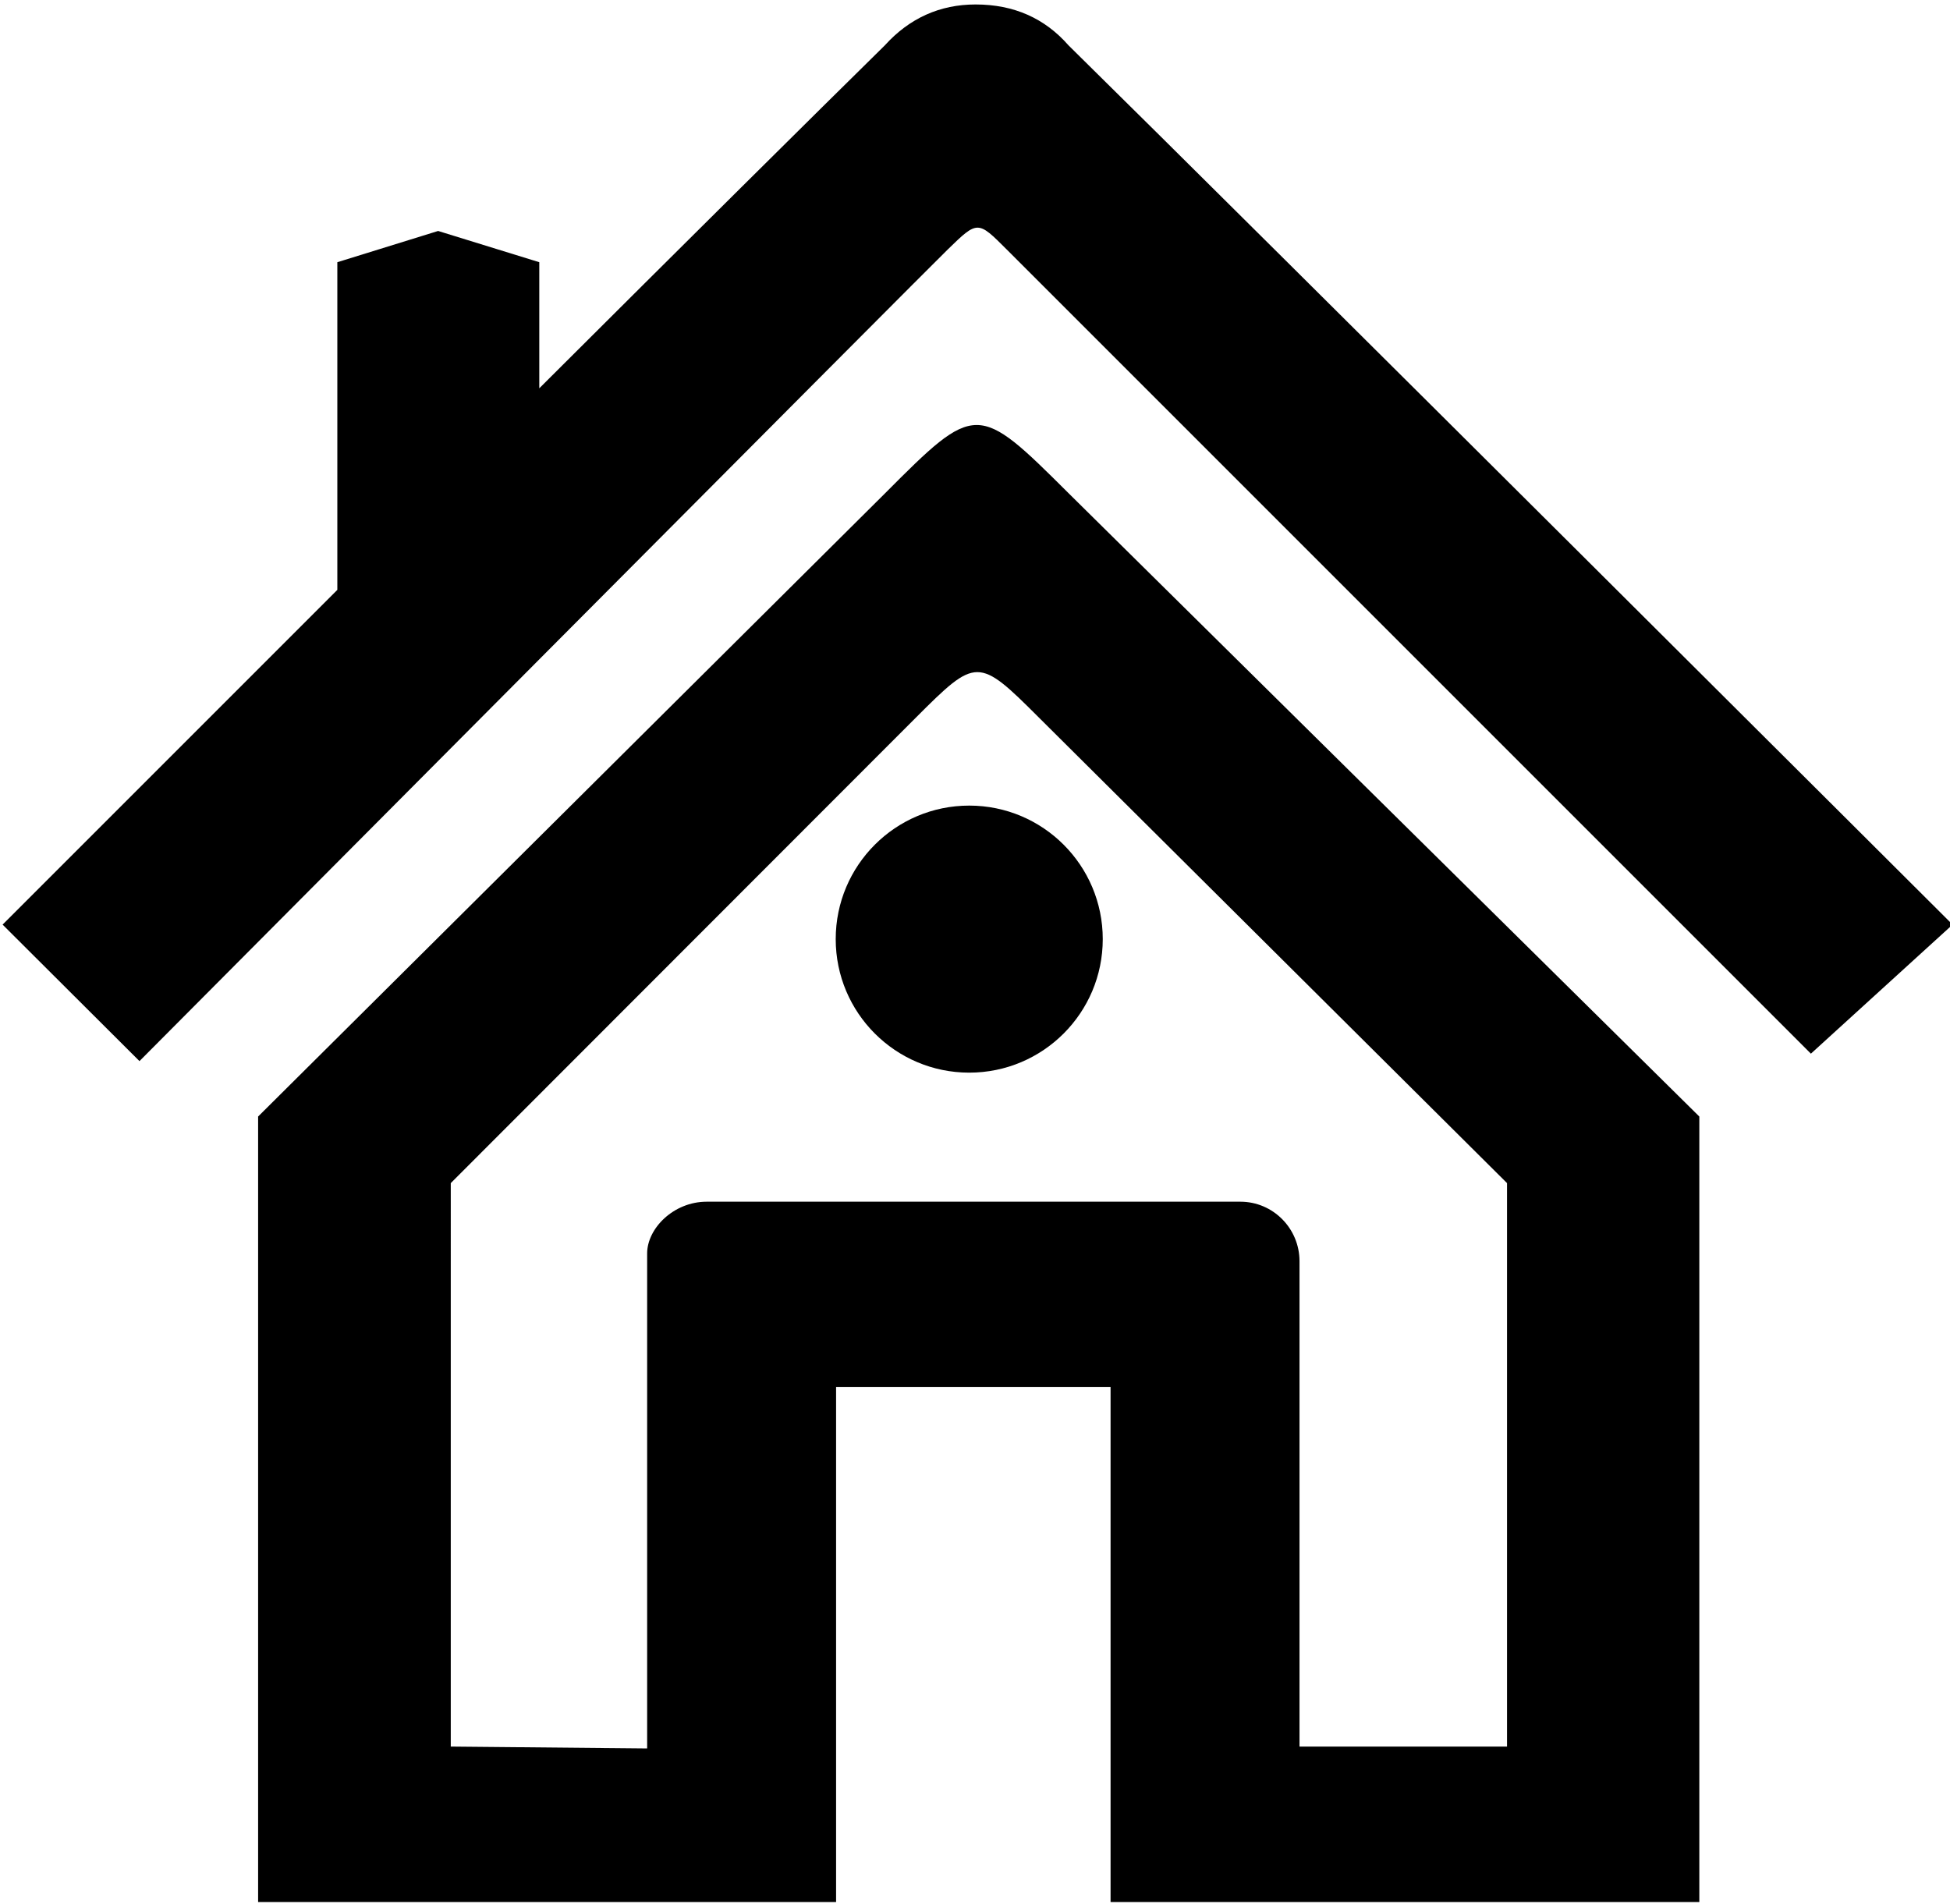 <?xml version="1.0" encoding="utf-8"?>
<!-- Generator: Adobe Illustrator 21.1.0, SVG Export Plug-In . SVG Version: 6.00 Build 0)  -->
<svg version="1.1" id="Layer_1" xmlns="http://www.w3.org/2000/svg" xmlns:xlink="http://www.w3.org/1999/xlink" x="0px" y="0px"
	 viewBox="0 0 524.3 512" style="enable-background:new 0 0 524.3 512;" xml:space="preserve">
<g>
	<path d="M525,248.6l-38.1,34.7c0,0-214.6-214.6-216.2-216.2c-7.8-7.8-7.8-7.9-15.9,0c-1.6,1.4-217.3,218.2-217.3,218.2L0.7,248.6
		c0,0,41.2-41.2,90-90V70.5l27.1-8.4l27.2,8.4v33.9c38.7-38.6,74.8-74.4,92.9-92.2c6.6-7.3,14.8-11,24.4-11c10.3,0,18.6,3.7,25,11
		C337.2,61.3,525,248.6,525,248.6z"/>
	<path d="M287.3,132.6c-24.5-24.4-24.9-24.5-49.4,0.1L69.4,300.2v211.2h155.4V372.9h73.8v138.5h158.3V300.2L287.3,132.6z
		 M405.2,469.6h-55.8c0,0,0-96.3,0-130.5c0-8.8-7.1-16-15.9-16H190c-8.9,0-16,7.2-16,13.9c0,33.2,0,133.1,0,133.1l-52.8-0.5V318.1
		l125.1-125.2c16.2-16.2,16.7-16.3,33,0l125.9,125.2V469.6z"/>
	<circle cx="260.6" cy="252.5" r="35.9"/>
</g>
</svg>
